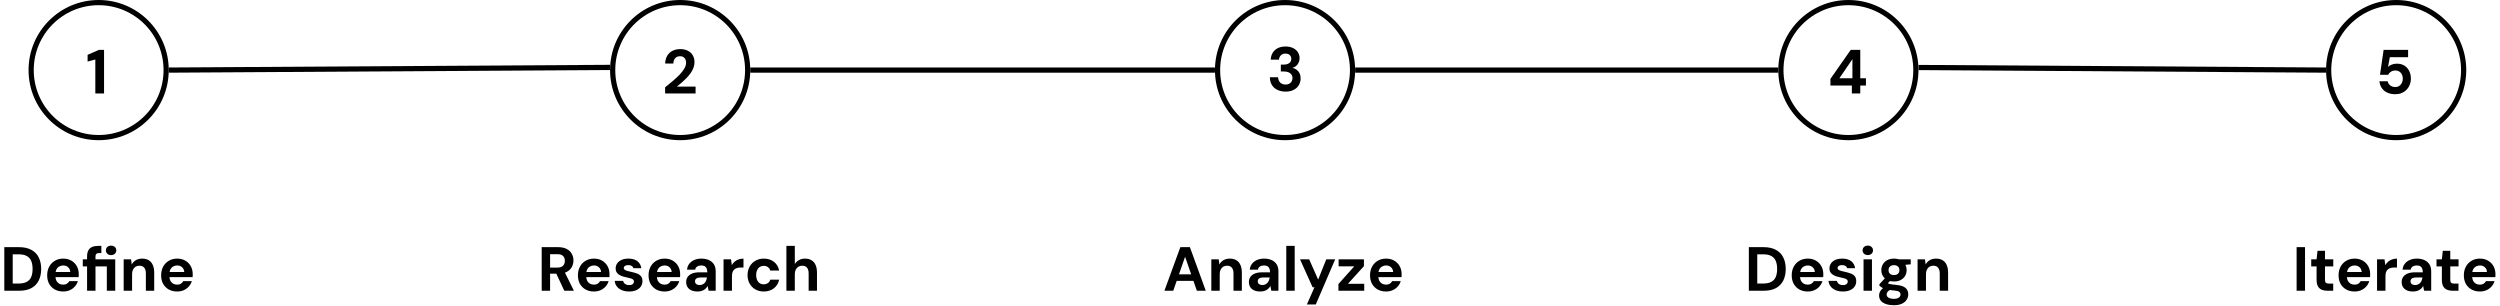 <svg width="963" height="118" viewBox="0 0 963 118" fill="none" xmlns="http://www.w3.org/2000/svg">
<path d="M1.656 112V95.2H7.272C9.224 95.2 10.832 95.552 12.096 96.256C13.376 96.944 14.32 97.92 14.928 99.184C15.552 100.432 15.864 101.904 15.864 103.6C15.864 105.296 15.552 106.776 14.928 108.04C14.32 109.288 13.384 110.264 12.12 110.968C10.856 111.656 9.24 112 7.272 112H1.656ZM4.896 109.216H7.104C8.48 109.216 9.56 108.992 10.344 108.544C11.144 108.096 11.712 107.456 12.048 106.624C12.384 105.776 12.552 104.768 12.552 103.6C12.552 102.416 12.384 101.408 12.048 100.576C11.712 99.728 11.144 99.08 10.344 98.632C9.56 98.184 8.48 97.96 7.104 97.96H4.896V109.216ZM24.361 112.288C23.145 112.288 22.065 112.032 21.121 111.52C20.193 110.992 19.465 110.264 18.937 109.336C18.425 108.392 18.169 107.304 18.169 106.072C18.169 104.808 18.425 103.696 18.937 102.736C19.465 101.76 20.193 101 21.121 100.456C22.049 99.896 23.129 99.616 24.361 99.616C25.561 99.616 26.609 99.88 27.505 100.408C28.401 100.936 29.097 101.648 29.593 102.544C30.089 103.44 30.337 104.456 30.337 105.592C30.337 105.752 30.337 105.936 30.337 106.144C30.337 106.336 30.321 106.536 30.289 106.744H20.473V104.776H27.073C27.025 103.992 26.745 103.376 26.233 102.928C25.737 102.48 25.113 102.256 24.361 102.256C23.817 102.256 23.313 102.384 22.849 102.64C22.385 102.88 22.017 103.256 21.745 103.768C21.489 104.28 21.361 104.928 21.361 105.712V106.408C21.361 107.064 21.481 107.64 21.721 108.136C21.977 108.616 22.329 108.992 22.777 109.264C23.225 109.52 23.745 109.648 24.337 109.648C24.929 109.648 25.417 109.52 25.801 109.264C26.201 109.008 26.497 108.68 26.689 108.28H30.001C29.777 109.032 29.401 109.712 28.873 110.32C28.345 110.928 27.697 111.408 26.929 111.76C26.161 112.112 25.305 112.288 24.361 112.288ZM33.542 112V102.616H31.886V99.904H33.542V98.824C33.542 97.816 33.71 97.016 34.046 96.424C34.382 95.832 34.862 95.4 35.486 95.128C36.126 94.856 36.87 94.72 37.718 94.72H39.038V97.48H38.198C37.702 97.48 37.342 97.584 37.118 97.792C36.894 97.984 36.782 98.32 36.782 98.8V99.904H44.39V112H41.15V102.616H36.782V112H33.542ZM42.782 98.272C42.206 98.272 41.726 98.096 41.342 97.744C40.974 97.392 40.79 96.952 40.79 96.424C40.79 95.896 40.974 95.464 41.342 95.128C41.726 94.792 42.206 94.624 42.782 94.624C43.374 94.624 43.854 94.792 44.222 95.128C44.606 95.464 44.798 95.896 44.798 96.424C44.798 96.952 44.606 97.392 44.222 97.744C43.854 98.096 43.374 98.272 42.782 98.272ZM47.639 112V99.904H50.495L50.735 101.872C51.103 101.2 51.623 100.656 52.295 100.24C52.983 99.824 53.799 99.616 54.743 99.616C55.751 99.616 56.599 99.824 57.287 100.24C57.975 100.656 58.495 101.264 58.847 102.064C59.215 102.864 59.399 103.848 59.399 105.016V112H56.183V105.328C56.183 104.368 55.975 103.632 55.559 103.12C55.159 102.608 54.535 102.352 53.687 102.352C53.143 102.352 52.655 102.48 52.223 102.736C51.807 102.992 51.479 103.36 51.239 103.84C50.999 104.304 50.879 104.872 50.879 105.544V112H47.639ZM68.259 112.288C67.043 112.288 65.963 112.032 65.019 111.52C64.091 110.992 63.363 110.264 62.835 109.336C62.323 108.392 62.067 107.304 62.067 106.072C62.067 104.808 62.323 103.696 62.835 102.736C63.363 101.76 64.091 101 65.019 100.456C65.947 99.896 67.027 99.616 68.259 99.616C69.459 99.616 70.507 99.88 71.403 100.408C72.299 100.936 72.995 101.648 73.491 102.544C73.987 103.44 74.235 104.456 74.235 105.592C74.235 105.752 74.235 105.936 74.235 106.144C74.235 106.336 74.219 106.536 74.187 106.744H64.371V104.776H70.971C70.923 103.992 70.643 103.376 70.131 102.928C69.635 102.48 69.011 102.256 68.259 102.256C67.715 102.256 67.211 102.384 66.747 102.64C66.283 102.88 65.915 103.256 65.643 103.768C65.387 104.28 65.259 104.928 65.259 105.712V106.408C65.259 107.064 65.379 107.64 65.619 108.136C65.875 108.616 66.227 108.992 66.675 109.264C67.123 109.52 67.643 109.648 68.235 109.648C68.827 109.648 69.315 109.52 69.699 109.264C70.099 109.008 70.395 108.68 70.587 108.28H73.899C73.675 109.032 73.299 109.712 72.771 110.32C72.243 110.928 71.595 111.408 70.827 111.76C70.059 112.112 69.203 112.288 68.259 112.288Z" fill="black"/>
<path d="M208.656 112V95.2H214.92C216.28 95.2 217.4 95.432 218.28 95.896C219.16 96.36 219.816 96.984 220.248 97.768C220.68 98.536 220.896 99.392 220.896 100.336C220.896 101.232 220.688 102.072 220.272 102.856C219.856 103.624 219.2 104.248 218.304 104.728C217.424 105.192 216.288 105.424 214.896 105.424H211.896V112H208.656ZM217.368 112L213.912 104.608H217.416L221.064 112H217.368ZM211.896 103.072H214.728C215.704 103.072 216.424 102.832 216.888 102.352C217.352 101.872 217.584 101.24 217.584 100.456C217.584 99.672 217.352 99.056 216.888 98.608C216.44 98.144 215.72 97.912 214.728 97.912H211.896V103.072ZM228.806 112.288C227.59 112.288 226.51 112.032 225.566 111.52C224.638 110.992 223.91 110.264 223.382 109.336C222.87 108.392 222.614 107.304 222.614 106.072C222.614 104.808 222.87 103.696 223.382 102.736C223.91 101.76 224.638 101 225.566 100.456C226.494 99.896 227.574 99.616 228.806 99.616C230.006 99.616 231.054 99.88 231.95 100.408C232.846 100.936 233.542 101.648 234.038 102.544C234.534 103.44 234.782 104.456 234.782 105.592C234.782 105.752 234.782 105.936 234.782 106.144C234.782 106.336 234.766 106.536 234.734 106.744H224.918V104.776H231.518C231.47 103.992 231.19 103.376 230.678 102.928C230.182 102.48 229.558 102.256 228.806 102.256C228.262 102.256 227.758 102.384 227.294 102.64C226.83 102.88 226.462 103.256 226.19 103.768C225.934 104.28 225.806 104.928 225.806 105.712V106.408C225.806 107.064 225.926 107.64 226.166 108.136C226.422 108.616 226.774 108.992 227.222 109.264C227.67 109.52 228.19 109.648 228.782 109.648C229.374 109.648 229.862 109.52 230.246 109.264C230.646 109.008 230.942 108.68 231.134 108.28H234.446C234.222 109.032 233.846 109.712 233.318 110.32C232.79 110.928 232.142 111.408 231.374 111.76C230.606 112.112 229.75 112.288 228.806 112.288ZM242.38 112.288C241.276 112.288 240.316 112.112 239.5 111.76C238.684 111.408 238.044 110.92 237.58 110.296C237.116 109.672 236.852 108.968 236.788 108.184H240.004C240.084 108.488 240.22 108.768 240.412 109.024C240.604 109.264 240.86 109.456 241.18 109.6C241.5 109.744 241.884 109.816 242.332 109.816C242.764 109.816 243.116 109.76 243.388 109.648C243.66 109.52 243.86 109.352 243.988 109.144C244.132 108.936 244.204 108.72 244.204 108.496C244.204 108.16 244.108 107.904 243.916 107.728C243.724 107.536 243.444 107.384 243.076 107.272C242.708 107.16 242.26 107.048 241.732 106.936C241.156 106.824 240.588 106.688 240.028 106.528C239.484 106.352 238.996 106.136 238.564 105.88C238.132 105.624 237.788 105.296 237.532 104.896C237.276 104.496 237.148 104 237.148 103.408C237.148 102.688 237.34 102.048 237.724 101.488C238.108 100.912 238.668 100.456 239.404 100.12C240.14 99.784 241.028 99.616 242.068 99.616C243.524 99.616 244.676 99.944 245.524 100.6C246.372 101.256 246.876 102.16 247.036 103.312H243.988C243.892 102.944 243.676 102.656 243.34 102.448C243.02 102.224 242.588 102.112 242.044 102.112C241.468 102.112 241.028 102.216 240.724 102.424C240.42 102.632 240.268 102.904 240.268 103.24C240.268 103.464 240.364 103.664 240.556 103.84C240.764 104.016 241.052 104.168 241.42 104.296C241.788 104.408 242.236 104.52 242.764 104.632C243.692 104.824 244.508 105.048 245.212 105.304C245.916 105.544 246.468 105.896 246.868 106.36C247.268 106.808 247.468 107.464 247.468 108.328C247.468 109.096 247.26 109.784 246.844 110.392C246.428 110.984 245.836 111.448 245.068 111.784C244.316 112.12 243.42 112.288 242.38 112.288ZM256.017 112.288C254.801 112.288 253.721 112.032 252.777 111.52C251.849 110.992 251.121 110.264 250.593 109.336C250.081 108.392 249.825 107.304 249.825 106.072C249.825 104.808 250.081 103.696 250.593 102.736C251.121 101.76 251.849 101 252.777 100.456C253.705 99.896 254.785 99.616 256.017 99.616C257.217 99.616 258.265 99.88 259.161 100.408C260.057 100.936 260.753 101.648 261.249 102.544C261.745 103.44 261.993 104.456 261.993 105.592C261.993 105.752 261.993 105.936 261.993 106.144C261.993 106.336 261.977 106.536 261.945 106.744H252.129V104.776H258.729C258.681 103.992 258.401 103.376 257.889 102.928C257.393 102.48 256.769 102.256 256.017 102.256C255.473 102.256 254.969 102.384 254.505 102.64C254.041 102.88 253.673 103.256 253.401 103.768C253.145 104.28 253.017 104.928 253.017 105.712V106.408C253.017 107.064 253.137 107.64 253.377 108.136C253.633 108.616 253.985 108.992 254.433 109.264C254.881 109.52 255.401 109.648 255.993 109.648C256.585 109.648 257.073 109.52 257.457 109.264C257.857 109.008 258.153 108.68 258.345 108.28H261.657C261.433 109.032 261.057 109.712 260.529 110.32C260.001 110.928 259.353 111.408 258.585 111.76C257.817 112.112 256.961 112.288 256.017 112.288ZM268.727 112.288C267.719 112.288 266.887 112.128 266.23 111.808C265.575 111.472 265.087 111.032 264.767 110.488C264.463 109.928 264.311 109.312 264.311 108.64C264.311 107.904 264.495 107.256 264.863 106.696C265.247 106.136 265.815 105.696 266.567 105.376C267.335 105.056 268.295 104.896 269.447 104.896H272.447C272.447 104.304 272.367 103.816 272.207 103.432C272.047 103.032 271.799 102.736 271.463 102.544C271.127 102.352 270.679 102.256 270.118 102.256C269.511 102.256 268.991 102.392 268.559 102.664C268.143 102.92 267.887 103.32 267.791 103.864H264.646C264.727 103 265.007 102.256 265.487 101.632C265.983 100.992 266.631 100.496 267.431 100.144C268.247 99.792 269.151 99.616 270.143 99.616C271.279 99.616 272.263 99.808 273.095 100.192C273.927 100.576 274.567 101.128 275.015 101.848C275.463 102.568 275.687 103.456 275.687 104.512V112H272.951L272.591 110.152C272.415 110.472 272.207 110.76 271.967 111.016C271.727 111.272 271.447 111.496 271.127 111.688C270.807 111.88 270.447 112.024 270.047 112.12C269.647 112.232 269.207 112.288 268.727 112.288ZM269.495 109.792C269.911 109.792 270.279 109.72 270.599 109.576C270.935 109.416 271.223 109.208 271.463 108.952C271.703 108.68 271.887 108.376 272.015 108.04C272.159 107.688 272.255 107.312 272.303 106.912V106.888H269.831C269.335 106.888 268.927 106.952 268.607 107.08C268.303 107.192 268.079 107.36 267.935 107.584C267.791 107.808 267.719 108.064 267.719 108.352C267.719 108.672 267.791 108.936 267.935 109.144C268.079 109.352 268.287 109.512 268.559 109.624C268.831 109.736 269.143 109.792 269.495 109.792ZM278.709 112V99.904H281.589L281.901 102.136C282.189 101.608 282.549 101.16 282.981 100.792C283.429 100.424 283.933 100.136 284.493 99.928C285.069 99.72 285.701 99.616 286.389 99.616V103.048H285.285C284.805 103.048 284.357 103.104 283.941 103.216C283.541 103.328 283.189 103.512 282.885 103.768C282.581 104.008 282.349 104.344 282.189 104.776C282.029 105.208 281.949 105.752 281.949 106.408V112H278.709ZM294.198 112.288C292.982 112.288 291.902 112.016 290.958 111.472C290.014 110.928 289.278 110.184 288.75 109.24C288.222 108.296 287.958 107.216 287.958 106C287.958 104.752 288.222 103.656 288.75 102.712C289.278 101.752 290.014 101 290.958 100.456C291.902 99.896 292.982 99.616 294.198 99.616C295.75 99.616 297.054 100.024 298.11 100.84C299.166 101.656 299.838 102.776 300.126 104.2H296.694C296.55 103.64 296.246 103.2 295.782 102.88C295.334 102.56 294.798 102.4 294.174 102.4C293.614 102.4 293.11 102.544 292.662 102.832C292.23 103.104 291.886 103.512 291.63 104.056C291.39 104.584 291.27 105.216 291.27 105.952C291.27 106.512 291.342 107.016 291.486 107.464C291.63 107.896 291.83 108.272 292.086 108.592C292.342 108.896 292.646 109.128 292.998 109.288C293.366 109.448 293.758 109.528 294.174 109.528C294.59 109.528 294.966 109.456 295.302 109.312C295.654 109.168 295.95 108.968 296.19 108.712C296.43 108.44 296.598 108.112 296.694 107.728H300.126C299.838 109.12 299.158 110.232 298.086 111.064C297.03 111.88 295.734 112.288 294.198 112.288ZM302.92 112V94.72H306.16V101.704C306.56 101.064 307.088 100.56 307.744 100.192C308.416 99.808 309.192 99.616 310.072 99.616C311.08 99.616 311.928 99.832 312.616 100.264C313.304 100.68 313.824 101.288 314.176 102.088C314.528 102.888 314.704 103.88 314.704 105.064V112H311.488V105.352C311.488 104.392 311.288 103.656 310.888 103.144C310.488 102.616 309.856 102.352 308.992 102.352C308.464 102.352 307.984 102.48 307.552 102.736C307.12 102.992 306.776 103.368 306.52 103.864C306.28 104.344 306.16 104.92 306.16 105.592V112H302.92Z" fill="black"/>
<path d="M448.528 112L454.672 95.2H458.344L464.464 112H461.032L456.496 98.896L451.936 112H448.528ZM451.24 108.184L452.104 105.664H460.648L461.488 108.184H451.24ZM466.6 112V99.904H469.456L469.696 101.872C470.064 101.2 470.584 100.656 471.256 100.24C471.944 99.824 472.76 99.616 473.704 99.616C474.712 99.616 475.56 99.824 476.248 100.24C476.936 100.656 477.456 101.264 477.808 102.064C478.176 102.864 478.36 103.848 478.36 105.016V112H475.144V105.328C475.144 104.368 474.936 103.632 474.52 103.12C474.12 102.608 473.496 102.352 472.648 102.352C472.104 102.352 471.616 102.48 471.184 102.736C470.768 102.992 470.44 103.36 470.2 103.84C469.96 104.304 469.84 104.872 469.84 105.544V112H466.6ZM485.492 112.288C484.484 112.288 483.652 112.128 482.996 111.808C482.34 111.472 481.852 111.032 481.532 110.488C481.228 109.928 481.076 109.312 481.076 108.64C481.076 107.904 481.26 107.256 481.628 106.696C482.012 106.136 482.58 105.696 483.332 105.376C484.1 105.056 485.06 104.896 486.212 104.896H489.212C489.212 104.304 489.132 103.816 488.972 103.432C488.812 103.032 488.564 102.736 488.228 102.544C487.892 102.352 487.444 102.256 486.884 102.256C486.276 102.256 485.756 102.392 485.324 102.664C484.908 102.92 484.652 103.32 484.556 103.864H481.412C481.492 103 481.772 102.256 482.252 101.632C482.748 100.992 483.396 100.496 484.196 100.144C485.012 99.792 485.916 99.616 486.908 99.616C488.044 99.616 489.028 99.808 489.86 100.192C490.692 100.576 491.332 101.128 491.78 101.848C492.228 102.568 492.452 103.456 492.452 104.512V112H489.716L489.356 110.152C489.18 110.472 488.972 110.76 488.732 111.016C488.492 111.272 488.212 111.496 487.892 111.688C487.572 111.88 487.212 112.024 486.812 112.12C486.412 112.232 485.972 112.288 485.492 112.288ZM486.26 109.792C486.676 109.792 487.044 109.72 487.364 109.576C487.7 109.416 487.988 109.208 488.228 108.952C488.468 108.68 488.652 108.376 488.78 108.04C488.924 107.688 489.02 107.312 489.068 106.912V106.888H486.596C486.1 106.888 485.692 106.952 485.372 107.08C485.068 107.192 484.844 107.36 484.7 107.584C484.556 107.808 484.484 108.064 484.484 108.352C484.484 108.672 484.556 108.936 484.7 109.144C484.844 109.352 485.052 109.512 485.324 109.624C485.596 109.736 485.908 109.792 486.26 109.792ZM495.475 112V94.72H498.715V112H495.475ZM503.409 117.28L506.337 110.656H505.617L500.769 99.904H504.297L507.753 107.704L510.873 99.904H514.305L506.841 117.28H503.409ZM515.565 112V109.408L521.661 102.592H515.637V99.904H525.381V102.52L519.237 109.312H525.501V112H515.565ZM533.931 112.288C532.715 112.288 531.635 112.032 530.691 111.52C529.763 110.992 529.035 110.264 528.507 109.336C527.995 108.392 527.739 107.304 527.739 106.072C527.739 104.808 527.995 103.696 528.507 102.736C529.035 101.76 529.763 101 530.691 100.456C531.619 99.896 532.699 99.616 533.931 99.616C535.131 99.616 536.179 99.88 537.075 100.408C537.971 100.936 538.667 101.648 539.163 102.544C539.659 103.44 539.907 104.456 539.907 105.592C539.907 105.752 539.907 105.936 539.907 106.144C539.907 106.336 539.891 106.536 539.859 106.744H530.043V104.776H536.643C536.595 103.992 536.315 103.376 535.803 102.928C535.307 102.48 534.683 102.256 533.931 102.256C533.387 102.256 532.883 102.384 532.419 102.64C531.955 102.88 531.587 103.256 531.315 103.768C531.059 104.28 530.931 104.928 530.931 105.712V106.408C530.931 107.064 531.051 107.64 531.291 108.136C531.547 108.616 531.899 108.992 532.347 109.264C532.795 109.52 533.315 109.648 533.907 109.648C534.499 109.648 534.987 109.52 535.371 109.264C535.771 109.008 536.067 108.68 536.259 108.28H539.571C539.347 109.032 538.971 109.712 538.443 110.32C537.915 110.928 537.267 111.408 536.499 111.76C535.731 112.112 534.875 112.288 533.931 112.288Z" fill="black"/>
<path d="M673.656 112V95.2H679.272C681.224 95.2 682.832 95.552 684.096 96.256C685.376 96.944 686.32 97.92 686.928 99.184C687.552 100.432 687.864 101.904 687.864 103.6C687.864 105.296 687.552 106.776 686.928 108.04C686.32 109.288 685.384 110.264 684.12 110.968C682.856 111.656 681.24 112 679.272 112H673.656ZM676.896 109.216H679.104C680.48 109.216 681.56 108.992 682.344 108.544C683.144 108.096 683.712 107.456 684.048 106.624C684.384 105.776 684.552 104.768 684.552 103.6C684.552 102.416 684.384 101.408 684.048 100.576C683.712 99.728 683.144 99.08 682.344 98.632C681.56 98.184 680.48 97.96 679.104 97.96H676.896V109.216ZM696.361 112.288C695.145 112.288 694.065 112.032 693.121 111.52C692.193 110.992 691.465 110.264 690.937 109.336C690.425 108.392 690.169 107.304 690.169 106.072C690.169 104.808 690.425 103.696 690.937 102.736C691.465 101.76 692.193 101 693.121 100.456C694.049 99.896 695.129 99.616 696.361 99.616C697.561 99.616 698.609 99.88 699.505 100.408C700.401 100.936 701.097 101.648 701.593 102.544C702.089 103.44 702.337 104.456 702.337 105.592C702.337 105.752 702.337 105.936 702.337 106.144C702.337 106.336 702.321 106.536 702.289 106.744H692.473V104.776H699.073C699.025 103.992 698.745 103.376 698.233 102.928C697.737 102.48 697.113 102.256 696.361 102.256C695.817 102.256 695.313 102.384 694.849 102.64C694.385 102.88 694.017 103.256 693.745 103.768C693.489 104.28 693.361 104.928 693.361 105.712V106.408C693.361 107.064 693.481 107.64 693.721 108.136C693.977 108.616 694.329 108.992 694.777 109.264C695.225 109.52 695.745 109.648 696.337 109.648C696.929 109.648 697.417 109.52 697.801 109.264C698.201 109.008 698.497 108.68 698.689 108.28H702.001C701.777 109.032 701.401 109.712 700.873 110.32C700.345 110.928 699.697 111.408 698.929 111.76C698.161 112.112 697.305 112.288 696.361 112.288ZM709.934 112.288C708.83 112.288 707.87 112.112 707.054 111.76C706.238 111.408 705.598 110.92 705.134 110.296C704.67 109.672 704.406 108.968 704.342 108.184H707.558C707.638 108.488 707.774 108.768 707.966 109.024C708.158 109.264 708.414 109.456 708.734 109.6C709.054 109.744 709.438 109.816 709.886 109.816C710.318 109.816 710.67 109.76 710.942 109.648C711.214 109.52 711.414 109.352 711.542 109.144C711.686 108.936 711.758 108.72 711.758 108.496C711.758 108.16 711.662 107.904 711.47 107.728C711.278 107.536 710.998 107.384 710.63 107.272C710.262 107.16 709.814 107.048 709.286 106.936C708.71 106.824 708.142 106.688 707.582 106.528C707.038 106.352 706.55 106.136 706.118 105.88C705.686 105.624 705.342 105.296 705.086 104.896C704.83 104.496 704.702 104 704.702 103.408C704.702 102.688 704.894 102.048 705.278 101.488C705.662 100.912 706.222 100.456 706.958 100.12C707.694 99.784 708.582 99.616 709.622 99.616C711.078 99.616 712.23 99.944 713.078 100.6C713.926 101.256 714.43 102.16 714.59 103.312H711.542C711.446 102.944 711.23 102.656 710.894 102.448C710.574 102.224 710.142 102.112 709.598 102.112C709.022 102.112 708.582 102.216 708.278 102.424C707.974 102.632 707.822 102.904 707.822 103.24C707.822 103.464 707.918 103.664 708.11 103.84C708.318 104.016 708.606 104.168 708.974 104.296C709.342 104.408 709.79 104.52 710.318 104.632C711.246 104.824 712.062 105.048 712.766 105.304C713.47 105.544 714.022 105.896 714.422 106.36C714.822 106.808 715.022 107.464 715.022 108.328C715.022 109.096 714.814 109.784 714.398 110.392C713.982 110.984 713.39 111.448 712.622 111.784C711.87 112.12 710.974 112.288 709.934 112.288ZM717.836 112V99.904H721.076V112H717.836ZM719.468 98.248C718.892 98.248 718.412 98.08 718.028 97.744C717.66 97.392 717.476 96.952 717.476 96.424C717.476 95.896 717.66 95.464 718.028 95.128C718.412 94.776 718.892 94.6 719.468 94.6C720.06 94.6 720.54 94.776 720.908 95.128C721.292 95.464 721.484 95.896 721.484 96.424C721.484 96.952 721.292 97.392 720.908 97.744C720.54 98.08 720.06 98.248 719.468 98.248ZM729.558 117.568C728.406 117.568 727.398 117.424 726.534 117.136C725.67 116.864 724.998 116.44 724.518 115.864C724.054 115.304 723.822 114.608 723.822 113.776C723.822 113.216 723.966 112.688 724.254 112.192C724.542 111.696 724.958 111.248 725.502 110.848C726.062 110.432 726.758 110.08 727.59 109.792L728.814 111.376C728.078 111.616 727.542 111.912 727.206 112.264C726.886 112.632 726.726 113.024 726.726 113.44C726.726 113.808 726.846 114.12 727.086 114.376C727.342 114.632 727.678 114.816 728.094 114.928C728.526 115.056 729.006 115.12 729.534 115.12C730.046 115.12 730.486 115.056 730.854 114.928C731.238 114.8 731.534 114.608 731.742 114.352C731.966 114.112 732.078 113.824 732.078 113.488C732.078 113.056 731.926 112.704 731.622 112.432C731.318 112.16 730.71 111.992 729.798 111.928C728.982 111.864 728.254 111.776 727.614 111.664C726.99 111.536 726.438 111.392 725.958 111.232C725.478 111.056 725.07 110.864 724.734 110.656C724.414 110.448 724.15 110.24 723.942 110.032V109.48L726.51 106.72L728.838 107.464L725.814 110.44L726.726 108.856C726.902 108.952 727.07 109.048 727.23 109.144C727.406 109.224 727.622 109.304 727.878 109.384C728.134 109.448 728.47 109.512 728.886 109.576C729.302 109.64 729.83 109.696 730.47 109.744C731.526 109.84 732.39 110.04 733.062 110.344C733.75 110.648 734.254 111.056 734.574 111.568C734.894 112.064 735.054 112.68 735.054 113.416C735.054 114.136 734.854 114.808 734.454 115.432C734.07 116.072 733.47 116.584 732.654 116.968C731.838 117.368 730.806 117.568 729.558 117.568ZM729.558 108.424C728.55 108.424 727.678 108.232 726.942 107.848C726.222 107.448 725.662 106.92 725.262 106.264C724.878 105.592 724.686 104.848 724.686 104.032C724.686 103.216 724.878 102.48 725.262 101.824C725.662 101.152 726.222 100.616 726.942 100.216C727.678 99.816 728.55 99.616 729.558 99.616C730.582 99.616 731.454 99.816 732.174 100.216C732.91 100.616 733.47 101.152 733.854 101.824C734.238 102.48 734.43 103.216 734.43 104.032C734.43 104.848 734.238 105.592 733.854 106.264C733.47 106.92 732.91 107.448 732.174 107.848C731.454 108.232 730.582 108.424 729.558 108.424ZM729.558 105.952C730.182 105.952 730.686 105.792 731.07 105.472C731.454 105.152 731.646 104.68 731.646 104.056C731.646 103.432 731.454 102.96 731.07 102.64C730.686 102.304 730.182 102.136 729.558 102.136C728.95 102.136 728.446 102.304 728.046 102.64C727.662 102.96 727.47 103.432 727.47 104.056C727.47 104.68 727.662 105.152 728.046 105.472C728.446 105.792 728.95 105.952 729.558 105.952ZM731.574 102.208L731.046 99.904H736.014V101.824L731.574 102.208ZM738.646 112V99.904H741.503L741.743 101.872C742.111 101.2 742.631 100.656 743.303 100.24C743.991 99.824 744.807 99.616 745.751 99.616C746.759 99.616 747.607 99.824 748.295 100.24C748.983 100.656 749.503 101.264 749.855 102.064C750.223 102.864 750.407 103.848 750.407 105.016V112H747.191V105.328C747.191 104.368 746.983 103.632 746.567 103.12C746.167 102.608 745.543 102.352 744.695 102.352C744.151 102.352 743.663 102.48 743.23 102.736C742.815 102.992 742.487 103.36 742.247 103.84C742.007 104.304 741.887 104.872 741.887 105.544V112H738.646Z" fill="black"/>
<path d="M884.656 112V95.2H887.896V112H884.656ZM896.571 112C895.723 112 894.979 111.872 894.339 111.616C893.715 111.344 893.227 110.904 892.875 110.296C892.523 109.672 892.347 108.824 892.347 107.752V102.616H890.283V99.904H892.347L892.707 96.616H895.587V99.904H898.779V102.616H895.587V107.8C895.587 108.344 895.707 108.72 895.947 108.928C896.187 109.136 896.595 109.24 897.171 109.24H898.755V112H896.571ZM907.009 112.288C905.793 112.288 904.713 112.032 903.769 111.52C902.841 110.992 902.113 110.264 901.585 109.336C901.073 108.392 900.817 107.304 900.817 106.072C900.817 104.808 901.073 103.696 901.585 102.736C902.113 101.76 902.841 101 903.769 100.456C904.697 99.896 905.777 99.616 907.009 99.616C908.209 99.616 909.257 99.88 910.153 100.408C911.049 100.936 911.745 101.648 912.241 102.544C912.737 103.44 912.985 104.456 912.985 105.592C912.985 105.752 912.985 105.936 912.985 106.144C912.985 106.336 912.969 106.536 912.937 106.744H903.121V104.776H909.721C909.673 103.992 909.393 103.376 908.881 102.928C908.385 102.48 907.761 102.256 907.009 102.256C906.465 102.256 905.961 102.384 905.497 102.64C905.033 102.88 904.665 103.256 904.393 103.768C904.137 104.28 904.009 104.928 904.009 105.712V106.408C904.009 107.064 904.129 107.64 904.369 108.136C904.625 108.616 904.977 108.992 905.425 109.264C905.873 109.52 906.393 109.648 906.985 109.648C907.577 109.648 908.065 109.52 908.449 109.264C908.849 109.008 909.145 108.68 909.337 108.28H912.649C912.425 109.032 912.049 109.712 911.521 110.32C910.993 110.928 910.345 111.408 909.577 111.76C908.809 112.112 907.953 112.288 907.009 112.288ZM915.639 112V99.904H918.519L918.831 102.136C919.119 101.608 919.479 101.16 919.911 100.792C920.359 100.424 920.863 100.136 921.423 99.928C921.999 99.72 922.631 99.616 923.319 99.616V103.048H922.215C921.735 103.048 921.287 103.104 920.871 103.216C920.471 103.328 920.119 103.512 919.815 103.768C919.511 104.008 919.279 104.344 919.119 104.776C918.959 105.208 918.879 105.752 918.879 106.408V112H915.639ZM929.539 112.288C928.531 112.288 927.699 112.128 927.043 111.808C926.387 111.472 925.899 111.032 925.579 110.488C925.275 109.928 925.123 109.312 925.123 108.64C925.123 107.904 925.307 107.256 925.675 106.696C926.059 106.136 926.627 105.696 927.379 105.376C928.147 105.056 929.107 104.896 930.259 104.896H933.259C933.259 104.304 933.179 103.816 933.019 103.432C932.859 103.032 932.611 102.736 932.275 102.544C931.939 102.352 931.491 102.256 930.931 102.256C930.323 102.256 929.803 102.392 929.371 102.664C928.955 102.92 928.699 103.32 928.603 103.864H925.459C925.539 103 925.819 102.256 926.299 101.632C926.795 100.992 927.443 100.496 928.243 100.144C929.059 99.792 929.963 99.616 930.955 99.616C932.091 99.616 933.075 99.808 933.907 100.192C934.739 100.576 935.379 101.128 935.827 101.848C936.275 102.568 936.499 103.456 936.499 104.512V112H933.763L933.403 110.152C933.227 110.472 933.019 110.76 932.779 111.016C932.539 111.272 932.259 111.496 931.939 111.688C931.619 111.88 931.259 112.024 930.859 112.12C930.459 112.232 930.019 112.288 929.539 112.288ZM930.307 109.792C930.723 109.792 931.091 109.72 931.411 109.576C931.747 109.416 932.035 109.208 932.275 108.952C932.515 108.68 932.699 108.376 932.827 108.04C932.971 107.688 933.067 107.312 933.115 106.912V106.888H930.643C930.147 106.888 929.739 106.952 929.419 107.08C929.115 107.192 928.891 107.36 928.747 107.584C928.603 107.808 928.531 108.064 928.531 108.352C928.531 108.672 928.603 108.936 928.747 109.144C928.891 109.352 929.099 109.512 929.371 109.624C929.643 109.736 929.955 109.792 930.307 109.792ZM944.829 112C943.981 112 943.237 111.872 942.597 111.616C941.973 111.344 941.485 110.904 941.133 110.296C940.781 109.672 940.605 108.824 940.605 107.752V102.616H938.541V99.904H940.605L940.965 96.616H943.845V99.904H947.037V102.616H943.845V107.8C943.845 108.344 943.965 108.72 944.205 108.928C944.445 109.136 944.853 109.24 945.429 109.24H947.013V112H944.829ZM955.267 112.288C954.051 112.288 952.971 112.032 952.027 111.52C951.099 110.992 950.371 110.264 949.843 109.336C949.331 108.392 949.075 107.304 949.075 106.072C949.075 104.808 949.331 103.696 949.843 102.736C950.371 101.76 951.099 101 952.027 100.456C952.955 99.896 954.035 99.616 955.267 99.616C956.467 99.616 957.515 99.88 958.411 100.408C959.307 100.936 960.003 101.648 960.499 102.544C960.995 103.44 961.243 104.456 961.243 105.592C961.243 105.752 961.243 105.936 961.243 106.144C961.243 106.336 961.227 106.536 961.195 106.744H951.379V104.776H957.979C957.931 103.992 957.651 103.376 957.139 102.928C956.643 102.48 956.019 102.256 955.267 102.256C954.723 102.256 954.219 102.384 953.755 102.64C953.291 102.88 952.923 103.256 952.651 103.768C952.395 104.28 952.267 104.928 952.267 105.712V106.408C952.267 107.064 952.387 107.64 952.627 108.136C952.883 108.616 953.235 108.992 953.683 109.264C954.131 109.52 954.651 109.648 955.243 109.648C955.835 109.648 956.323 109.52 956.707 109.264C957.107 109.008 957.403 108.68 957.595 108.28H960.907C960.683 109.032 960.307 109.712 959.779 110.32C959.251 110.928 958.603 111.408 957.835 111.76C957.067 112.112 956.211 112.288 955.267 112.288Z" fill="black"/>
<circle cx="38" cy="27" r="26" stroke="black" stroke-width="2"/>
<circle cx="262" cy="27" r="26" stroke="black" stroke-width="2"/>
<circle cx="495" cy="27" r="26" stroke="black" stroke-width="2"/>
<circle cx="712" cy="27" r="26" stroke="black" stroke-width="2"/>
<circle cx="923" cy="27" r="26" stroke="black" stroke-width="2"/>
<line x1="64.994" y1="27" x2="234.994" y2="25.963" stroke="black" stroke-width="2"/>
<line x1="289" y1="27" x2="468" y2="27" stroke="black" stroke-width="2"/>
<line x1="522" y1="27" x2="685" y2="27" stroke="black" stroke-width="2"/>
<line x1="739.006" y1="26" x2="896.006" y2="27" stroke="black" stroke-width="2"/>
<path d="M36.72 36V22.92L33.744 23.712V21.12L38.112 19.2H40.08V36H36.72Z" fill="black"/>
<path d="M256.2 36V33.624C257.224 32.808 258.216 31.992 259.176 31.176C260.152 30.36 261.024 29.552 261.792 28.752C262.56 27.936 263.168 27.144 263.616 26.376C264.064 25.608 264.288 24.864 264.288 24.144C264.288 23.696 264.208 23.288 264.048 22.92C263.888 22.536 263.632 22.232 263.28 22.008C262.944 21.768 262.496 21.648 261.936 21.648C261.376 21.648 260.904 21.776 260.52 22.032C260.136 22.288 259.848 22.632 259.656 23.064C259.464 23.48 259.368 23.952 259.368 24.48H256.224C256.272 23.248 256.552 22.216 257.064 21.384C257.576 20.552 258.264 19.936 259.128 19.536C259.992 19.12 260.96 18.912 262.032 18.912C263.216 18.912 264.216 19.136 265.032 19.584C265.848 20.016 266.464 20.608 266.88 21.36C267.312 22.112 267.528 22.976 267.528 23.952C267.528 24.688 267.392 25.408 267.12 26.112C266.864 26.816 266.496 27.504 266.016 28.176C265.552 28.832 265.024 29.464 264.432 30.072C263.84 30.68 263.224 31.264 262.584 31.824C261.944 32.368 261.32 32.88 260.712 33.36H267.936V36H256.2Z" fill="black"/>
<path d="M495.2 35.288C494.112 35.288 493.112 35.088 492.2 34.688C491.288 34.288 490.56 33.68 490.016 32.864C489.472 32.048 489.184 31.016 489.152 29.768H492.32C492.336 30.296 492.456 30.776 492.68 31.208C492.904 31.624 493.232 31.96 493.664 32.216C494.096 32.456 494.608 32.576 495.2 32.576C495.76 32.576 496.24 32.464 496.64 32.24C497.04 32.016 497.344 31.72 497.552 31.352C497.76 30.984 497.864 30.56 497.864 30.08C497.864 29.52 497.72 29.056 497.432 28.688C497.16 28.304 496.776 28.016 496.28 27.824C495.8 27.632 495.248 27.536 494.624 27.536H493.376V24.872H494.624C495.408 24.872 496.064 24.688 496.592 24.32C497.136 23.952 497.408 23.4 497.408 22.664C497.408 22.056 497.208 21.568 496.808 21.2C496.424 20.832 495.88 20.648 495.176 20.648C494.408 20.648 493.808 20.872 493.376 21.32C492.944 21.768 492.704 22.32 492.656 22.976H489.488C489.536 21.92 489.8 21.016 490.28 20.264C490.776 19.496 491.44 18.912 492.272 18.512C493.104 18.112 494.072 17.912 495.176 17.912C496.344 17.912 497.328 18.12 498.128 18.536C498.944 18.936 499.56 19.48 499.976 20.168C500.392 20.856 500.6 21.6 500.6 22.4C500.6 23.056 500.472 23.64 500.216 24.152C499.976 24.664 499.648 25.088 499.232 25.424C498.816 25.76 498.36 26 497.864 26.144C498.488 26.272 499.032 26.52 499.496 26.888C499.976 27.24 500.344 27.696 500.6 28.256C500.872 28.816 501.008 29.464 501.008 30.2C501.008 31.112 500.784 31.96 500.336 32.744C499.904 33.512 499.248 34.128 498.368 34.592C497.504 35.056 496.448 35.288 495.2 35.288Z" fill="black"/>
<path d="M713.336 36V32.952H705.08V30.384L712.904 19.2H716.576V30.144H718.76V32.952H716.576V36H713.336ZM708.536 30.144H713.552V22.776L708.536 30.144Z" fill="black"/>
<path d="M922.656 36.288C921.44 36.288 920.384 36.072 919.488 35.64C918.608 35.208 917.92 34.616 917.424 33.864C916.928 33.112 916.64 32.256 916.56 31.296H919.728C919.84 31.92 920.16 32.448 920.688 32.88C921.216 33.312 921.88 33.528 922.68 33.528C923.256 33.528 923.76 33.384 924.192 33.096C924.624 32.808 924.96 32.424 925.2 31.944C925.44 31.448 925.56 30.888 925.56 30.264C925.56 29.624 925.432 29.072 925.176 28.608C924.936 28.144 924.6 27.784 924.168 27.528C923.752 27.272 923.272 27.144 922.728 27.144C922.04 27.144 921.448 27.312 920.952 27.648C920.472 27.968 920.128 28.36 919.92 28.824H916.776L918.168 19.2H927.6V22.032H920.568L919.872 25.776C920.224 25.408 920.696 25.112 921.288 24.888C921.88 24.648 922.544 24.528 923.28 24.528C924.192 24.528 924.984 24.688 925.656 25.008C926.328 25.312 926.888 25.736 927.336 26.28C927.784 26.808 928.12 27.416 928.344 28.104C928.568 28.776 928.68 29.488 928.68 30.24C928.68 31.12 928.528 31.928 928.224 32.664C927.936 33.4 927.52 34.04 926.976 34.584C926.448 35.128 925.816 35.552 925.08 35.856C924.36 36.144 923.552 36.288 922.656 36.288Z" fill="black"/>
</svg>
